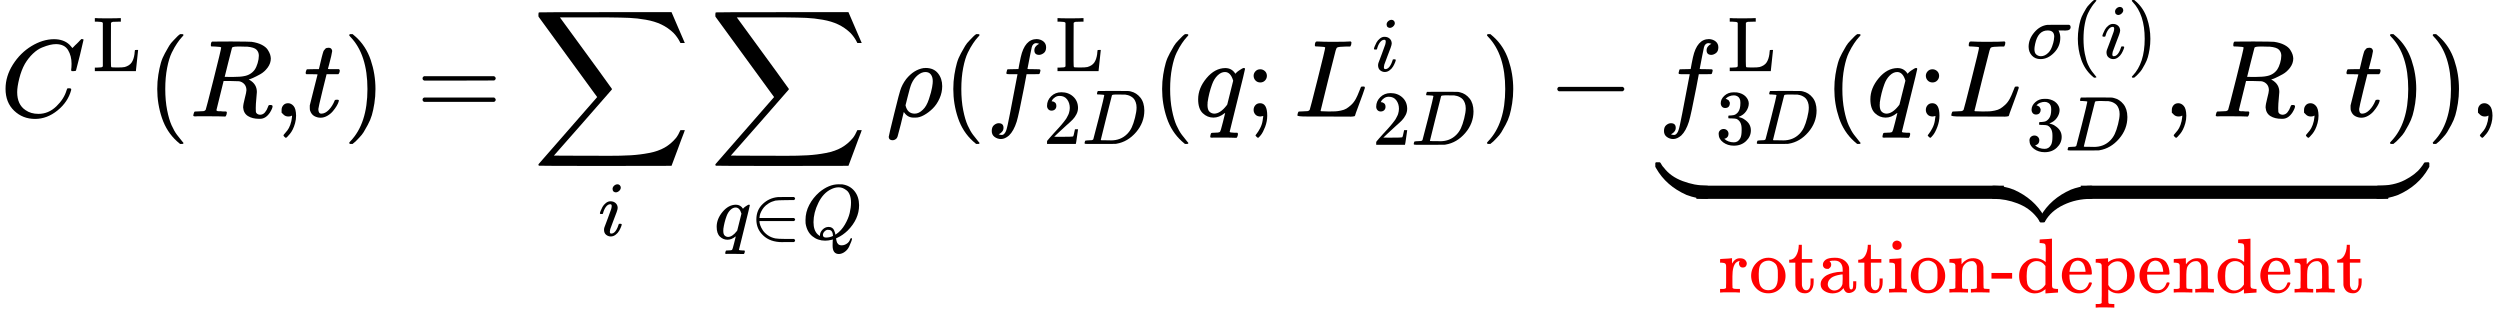 <?xml version="1.0" encoding="UTF-8" standalone="no" ?>
<svg xmlns="http://www.w3.org/2000/svg" width="411.944px" height="52.496px" viewBox="0 -1060.7 22759.8 2900.5" xmlns:xlink="http://www.w3.org/1999/xlink" aria-hidden="true" style=""><defs><path id="MJX-28-TEX-I-1D436" d="M50 252Q50 367 117 473T286 641T490 704Q580 704 633 653Q642 643 648 636T656 626L657 623Q660 623 684 649Q691 655 699 663T715 679T725 690L740 705H746Q760 705 760 698Q760 694 728 561Q692 422 692 421Q690 416 687 415T669 413H653Q647 419 647 422Q647 423 648 429T650 449T651 481Q651 552 619 605T510 659Q484 659 454 652T382 628T299 572T226 479Q194 422 175 346T156 222Q156 108 232 58Q280 24 350 24Q441 24 512 92T606 240Q610 253 612 255T628 257Q648 257 648 248Q648 243 647 239Q618 132 523 55T319 -22Q206 -22 128 53T50 252Z"></path><path id="MJX-28-TEX-N-4C" d="M128 622Q121 629 117 631T101 634T58 637H25V683H36Q48 680 182 680Q324 680 348 683H360V637H333Q273 637 258 635T233 622L232 342V129Q232 57 237 52Q243 47 313 47Q384 47 410 53Q470 70 498 110T536 221Q536 226 537 238T540 261T542 272T562 273H582V268Q580 265 568 137T554 5V0H25V46H58Q100 47 109 49T128 61V622Z"></path><path id="MJX-28-TEX-N-28" d="M94 250Q94 319 104 381T127 488T164 576T202 643T244 695T277 729T302 750H315H319Q333 750 333 741Q333 738 316 720T275 667T226 581T184 443T167 250T184 58T225 -81T274 -167T316 -220T333 -241Q333 -250 318 -250H315H302L274 -226Q180 -141 137 -14T94 250Z"></path><path id="MJX-28-TEX-I-1D445" d="M230 637Q203 637 198 638T193 649Q193 676 204 682Q206 683 378 683Q550 682 564 680Q620 672 658 652T712 606T733 563T739 529Q739 484 710 445T643 385T576 351T538 338L545 333Q612 295 612 223Q612 212 607 162T602 80V71Q602 53 603 43T614 25T640 16Q668 16 686 38T712 85Q717 99 720 102T735 105Q755 105 755 93Q755 75 731 36Q693 -21 641 -21H632Q571 -21 531 4T487 82Q487 109 502 166T517 239Q517 290 474 313Q459 320 449 321T378 323H309L277 193Q244 61 244 59Q244 55 245 54T252 50T269 48T302 46H333Q339 38 339 37T336 19Q332 6 326 0H311Q275 2 180 2Q146 2 117 2T71 2T50 1Q33 1 33 10Q33 12 36 24Q41 43 46 45Q50 46 61 46H67Q94 46 127 49Q141 52 146 61Q149 65 218 339T287 628Q287 635 230 637ZM630 554Q630 586 609 608T523 636Q521 636 500 636T462 637H440Q393 637 386 627Q385 624 352 494T319 361Q319 360 388 360Q466 361 492 367Q556 377 592 426Q608 449 619 486T630 554Z"></path><path id="MJX-28-TEX-N-2C" d="M78 35T78 60T94 103T137 121Q165 121 187 96T210 8Q210 -27 201 -60T180 -117T154 -158T130 -185T117 -194Q113 -194 104 -185T95 -172Q95 -168 106 -156T131 -126T157 -76T173 -3V9L172 8Q170 7 167 6T161 3T152 1T140 0Q113 0 96 17Z"></path><path id="MJX-28-TEX-I-1D461" d="M26 385Q19 392 19 395Q19 399 22 411T27 425Q29 430 36 430T87 431H140L159 511Q162 522 166 540T173 566T179 586T187 603T197 615T211 624T229 626Q247 625 254 615T261 596Q261 589 252 549T232 470L222 433Q222 431 272 431H323Q330 424 330 420Q330 398 317 385H210L174 240Q135 80 135 68Q135 26 162 26Q197 26 230 60T283 144Q285 150 288 151T303 153H307Q322 153 322 145Q322 142 319 133Q314 117 301 95T267 48T216 6T155 -11Q125 -11 98 4T59 56Q57 64 57 83V101L92 241Q127 382 128 383Q128 385 77 385H26Z"></path><path id="MJX-28-TEX-N-29" d="M60 749L64 750Q69 750 74 750H86L114 726Q208 641 251 514T294 250Q294 182 284 119T261 12T224 -76T186 -143T145 -194T113 -227T90 -246Q87 -249 86 -250H74Q66 -250 63 -250T58 -247T55 -238Q56 -237 66 -225Q221 -64 221 250T66 725Q56 737 55 738Q55 746 60 749Z"></path><path id="MJX-28-TEX-N-3D" d="M56 347Q56 360 70 367H707Q722 359 722 347Q722 336 708 328L390 327H72Q56 332 56 347ZM56 153Q56 168 72 173H708Q722 163 722 153Q722 140 707 133H70Q56 140 56 153Z"></path><path id="MJX-28-TEX-LO-2211" d="M60 948Q63 950 665 950H1267L1325 815Q1384 677 1388 669H1348L1341 683Q1320 724 1285 761Q1235 809 1174 838T1033 881T882 898T699 902H574H543H251L259 891Q722 258 724 252Q725 250 724 246Q721 243 460 -56L196 -356Q196 -357 407 -357Q459 -357 548 -357T676 -358Q812 -358 896 -353T1063 -332T1204 -283T1307 -196Q1328 -170 1348 -124H1388Q1388 -125 1381 -145T1356 -210T1325 -294L1267 -449L666 -450Q64 -450 61 -448Q55 -446 55 -439Q55 -437 57 -433L590 177Q590 178 557 222T452 366T322 544L56 909L55 924Q55 945 60 948Z"></path><path id="MJX-28-TEX-I-1D456" d="M184 600Q184 624 203 642T247 661Q265 661 277 649T290 619Q290 596 270 577T226 557Q211 557 198 567T184 600ZM21 287Q21 295 30 318T54 369T98 420T158 442Q197 442 223 419T250 357Q250 340 236 301T196 196T154 83Q149 61 149 51Q149 26 166 26Q175 26 185 29T208 43T235 78T260 137Q263 149 265 151T282 153Q302 153 302 143Q302 135 293 112T268 61T223 11T161 -11Q129 -11 102 10T74 74Q74 91 79 106T122 220Q160 321 166 341T173 380Q173 404 156 404H154Q124 404 99 371T61 287Q60 286 59 284T58 281T56 279T53 278T49 278T41 278H27Q21 284 21 287Z"></path><path id="MJX-28-TEX-I-1D45E" d="M33 157Q33 258 109 349T280 441Q340 441 372 389Q373 390 377 395T388 406T404 418Q438 442 450 442Q454 442 457 439T460 434Q460 425 391 149Q320 -135 320 -139Q320 -147 365 -148H390Q396 -156 396 -157T393 -175Q389 -188 383 -194H370Q339 -192 262 -192Q234 -192 211 -192T174 -192T157 -193Q143 -193 143 -185Q143 -182 145 -170Q149 -154 152 -151T172 -148Q220 -148 230 -141Q238 -136 258 -53T279 32Q279 33 272 29Q224 -10 172 -10Q117 -10 75 30T33 157ZM352 326Q329 405 277 405Q242 405 210 374T160 293Q131 214 119 129Q119 126 119 118T118 106Q118 61 136 44T179 26Q233 26 290 98L298 109L352 326Z"></path><path id="MJX-28-TEX-N-2208" d="M84 250Q84 372 166 450T360 539Q361 539 377 539T419 540T469 540H568Q583 532 583 520Q583 511 570 501L466 500Q355 499 329 494Q280 482 242 458T183 409T147 354T129 306T124 272V270H568Q583 262 583 250T568 230H124V228Q124 207 134 177T167 112T231 48T328 7Q355 1 466 0H570Q583 -10 583 -20Q583 -32 568 -40H471Q464 -40 446 -40T417 -41Q262 -41 172 45Q84 127 84 250Z"></path><path id="MJX-28-TEX-I-1D444" d="M399 -80Q399 -47 400 -30T402 -11V-7L387 -11Q341 -22 303 -22Q208 -22 138 35T51 201Q50 209 50 244Q50 346 98 438T227 601Q351 704 476 704Q514 704 524 703Q621 689 680 617T740 435Q740 255 592 107Q529 47 461 16L444 8V3Q444 2 449 -24T470 -66T516 -82Q551 -82 583 -60T625 -3Q631 11 638 11Q647 11 649 2Q649 -6 639 -34T611 -100T557 -165T481 -194Q399 -194 399 -87V-80ZM636 468Q636 523 621 564T580 625T530 655T477 665Q429 665 379 640Q277 591 215 464T153 216Q153 110 207 59Q231 38 236 38V46Q236 86 269 120T347 155Q372 155 390 144T417 114T429 82T435 55L448 64Q512 108 557 185T619 334T636 468ZM314 18Q362 18 404 39L403 49Q399 104 366 115Q354 117 347 117Q344 117 341 117T337 118Q317 118 296 98T274 52Q274 18 314 18Z"></path><path id="MJX-28-TEX-I-1D70C" d="M58 -216Q25 -216 23 -186Q23 -176 73 26T127 234Q143 289 182 341Q252 427 341 441Q343 441 349 441T359 442Q432 442 471 394T510 276Q510 219 486 165T425 74T345 13T266 -10H255H248Q197 -10 165 35L160 41L133 -71Q108 -168 104 -181T92 -202Q76 -216 58 -216ZM424 322Q424 359 407 382T357 405Q322 405 287 376T231 300Q217 269 193 170L176 102Q193 26 260 26Q298 26 334 62Q367 92 389 158T418 266T424 322Z"></path><path id="MJX-28-TEX-I-1D453" d="M118 -162Q120 -162 124 -164T135 -167T147 -168Q160 -168 171 -155T187 -126Q197 -99 221 27T267 267T289 382V385H242Q195 385 192 387Q188 390 188 397L195 425Q197 430 203 430T250 431Q298 431 298 432Q298 434 307 482T319 540Q356 705 465 705Q502 703 526 683T550 630Q550 594 529 578T487 561Q443 561 443 603Q443 622 454 636T478 657L487 662Q471 668 457 668Q445 668 434 658T419 630Q412 601 403 552T387 469T380 433Q380 431 435 431Q480 431 487 430T498 424Q499 420 496 407T491 391Q489 386 482 386T428 385H372L349 263Q301 15 282 -47Q255 -132 212 -173Q175 -205 139 -205Q107 -205 81 -186T55 -132Q55 -95 76 -78T118 -61Q162 -61 162 -103Q162 -122 151 -136T127 -157L118 -162Z"></path><path id="MJX-28-TEX-N-32" d="M109 429Q82 429 66 447T50 491Q50 562 103 614T235 666Q326 666 387 610T449 465Q449 422 429 383T381 315T301 241Q265 210 201 149L142 93L218 92Q375 92 385 97Q392 99 409 186V189H449V186Q448 183 436 95T421 3V0H50V19V31Q50 38 56 46T86 81Q115 113 136 137Q145 147 170 174T204 211T233 244T261 278T284 308T305 340T320 369T333 401T340 431T343 464Q343 527 309 573T212 619Q179 619 154 602T119 569T109 550Q109 549 114 549Q132 549 151 535T170 489Q170 464 154 447T109 429Z"></path><path id="MJX-28-TEX-I-1D437" d="M287 628Q287 635 230 637Q207 637 200 638T193 647Q193 655 197 667T204 682Q206 683 403 683Q570 682 590 682T630 676Q702 659 752 597T803 431Q803 275 696 151T444 3L430 1L236 0H125H72Q48 0 41 2T33 11Q33 13 36 25Q40 41 44 43T67 46Q94 46 127 49Q141 52 146 61Q149 65 218 339T287 628ZM703 469Q703 507 692 537T666 584T629 613T590 629T555 636Q553 636 541 636T512 636T479 637H436Q392 637 386 627Q384 623 313 339T242 52Q242 48 253 48T330 47Q335 47 349 47T373 46Q499 46 581 128Q617 164 640 212T683 339T703 469Z"></path><path id="MJX-28-TEX-N-3B" d="M78 370Q78 394 95 412T138 430Q162 430 180 414T199 371Q199 346 182 328T139 310T96 327T78 370ZM78 60Q78 85 94 103T137 121Q202 121 202 8Q202 -44 183 -94T144 -169T118 -194Q115 -194 106 -186T95 -174Q94 -171 107 -155T137 -107T160 -38Q161 -32 162 -22T165 -4T165 4Q165 5 161 4T142 0Q110 0 94 18T78 60Z"></path><path id="MJX-28-TEX-I-1D43F" d="M228 637Q194 637 192 641Q191 643 191 649Q191 673 202 682Q204 683 217 683Q271 680 344 680Q485 680 506 683H518Q524 677 524 674T522 656Q517 641 513 637H475Q406 636 394 628Q387 624 380 600T313 336Q297 271 279 198T252 88L243 52Q243 48 252 48T311 46H328Q360 46 379 47T428 54T478 72T522 106T564 161Q580 191 594 228T611 270Q616 273 628 273H641Q647 264 647 262T627 203T583 83T557 9Q555 4 553 3T537 0T494 -1Q483 -1 418 -1T294 0H116Q32 0 32 10Q32 17 34 24Q39 43 44 45Q48 46 59 46H65Q92 46 125 49Q139 52 144 61Q147 65 216 339T285 628Q285 635 228 637Z"></path><path id="MJX-28-TEX-N-2212" d="M84 237T84 250T98 270H679Q694 262 694 250T679 230H98Q84 237 84 250Z"></path><path id="MJX-28-TEX-N-33" d="M127 463Q100 463 85 480T69 524Q69 579 117 622T233 665Q268 665 277 664Q351 652 390 611T430 522Q430 470 396 421T302 350L299 348Q299 347 308 345T337 336T375 315Q457 262 457 175Q457 96 395 37T238 -22Q158 -22 100 21T42 130Q42 158 60 175T105 193Q133 193 151 175T169 130Q169 119 166 110T159 94T148 82T136 74T126 70T118 67L114 66Q165 21 238 21Q293 21 321 74Q338 107 338 175V195Q338 290 274 322Q259 328 213 329L171 330L168 332Q166 335 166 348Q166 366 174 366Q202 366 232 371Q266 376 294 413T322 525V533Q322 590 287 612Q265 626 240 626Q208 626 181 615T143 592T132 580H135Q138 579 143 578T153 573T165 566T175 555T183 540T186 520Q186 498 172 481T127 463Z"></path><path id="MJX-28-TEX-I-1D70E" d="M184 -11Q116 -11 74 34T31 147Q31 247 104 333T274 430Q275 431 414 431H552Q553 430 555 429T559 427T562 425T565 422T567 420T569 416T570 412T571 407T572 401Q572 357 507 357Q500 357 490 357T476 358H416L421 348Q439 310 439 263Q439 153 359 71T184 -11ZM361 278Q361 358 276 358Q152 358 115 184Q114 180 114 178Q106 141 106 117Q106 67 131 47T188 26Q242 26 287 73Q316 103 334 153T356 233T361 278Z"></path><path id="MJX-28-TEX-S4-E152" d="M-24 327L-18 333H-1Q11 333 15 333T22 329T27 322T35 308T54 284Q115 203 225 162T441 120Q454 120 457 117T460 95V60V28Q460 8 457 4T442 0Q355 0 260 36Q75 118 -16 278L-24 292V327Z"></path><path id="MJX-28-TEX-S4-E153" d="M-10 60V95Q-10 113 -7 116T9 120Q151 120 250 171T396 284Q404 293 412 305T424 324T431 331Q433 333 451 333H468L474 327V292L466 278Q375 118 190 36Q95 0 8 0Q-5 0 -7 3T-10 24V60Z"></path><path id="MJX-28-TEX-S4-E151" d="M-10 60Q-10 104 -10 111T-5 118Q-1 120 10 120Q96 120 190 84Q375 2 466 -158L474 -172V-207L468 -213H451H447Q437 -213 434 -213T428 -209T423 -202T414 -187T396 -163Q331 -82 224 -41T9 0Q-4 0 -7 3T-10 25V60Z"></path><path id="MJX-28-TEX-S4-E150" d="M-18 -213L-24 -207V-172L-16 -158Q75 2 260 84Q334 113 415 119Q418 119 427 119T440 120Q454 120 457 117T460 98V60V25Q460 7 457 4T441 0Q308 0 193 -55T25 -205Q21 -211 18 -212T-1 -213H-18Z"></path><path id="MJX-28-TEX-S4-E154" d="M-10 0V120H410V0H-10Z"></path><path id="MJX-28-TEX-N-72" d="M36 46H50Q89 46 97 60V68Q97 77 97 91T98 122T98 161T98 203Q98 234 98 269T98 328L97 351Q94 370 83 376T38 385H20V408Q20 431 22 431L32 432Q42 433 60 434T96 436Q112 437 131 438T160 441T171 442H174V373Q213 441 271 441H277Q322 441 343 419T364 373Q364 352 351 337T313 322Q288 322 276 338T263 372Q263 381 265 388T270 400T273 405Q271 407 250 401Q234 393 226 386Q179 341 179 207V154Q179 141 179 127T179 101T180 81T180 66V61Q181 59 183 57T188 54T193 51T200 49T207 48T216 47T225 47T235 46T245 46H276V0H267Q249 3 140 3Q37 3 28 0H20V46H36Z"></path><path id="MJX-28-TEX-N-6F" d="M28 214Q28 309 93 378T250 448Q340 448 405 380T471 215Q471 120 407 55T250 -10Q153 -10 91 57T28 214ZM250 30Q372 30 372 193V225V250Q372 272 371 288T364 326T348 362T317 390T268 410Q263 411 252 411Q222 411 195 399Q152 377 139 338T126 246V226Q126 130 145 91Q177 30 250 30Z"></path><path id="MJX-28-TEX-N-74" d="M27 422Q80 426 109 478T141 600V615H181V431H316V385H181V241Q182 116 182 100T189 68Q203 29 238 29Q282 29 292 100Q293 108 293 146V181H333V146V134Q333 57 291 17Q264 -10 221 -10Q187 -10 162 2T124 33T105 68T98 100Q97 107 97 248V385H18V422H27Z"></path><path id="MJX-28-TEX-N-61" d="M137 305T115 305T78 320T63 359Q63 394 97 421T218 448Q291 448 336 416T396 340Q401 326 401 309T402 194V124Q402 76 407 58T428 40Q443 40 448 56T453 109V145H493V106Q492 66 490 59Q481 29 455 12T400 -6T353 12T329 54V58L327 55Q325 52 322 49T314 40T302 29T287 17T269 6T247 -2T221 -8T190 -11Q130 -11 82 20T34 107Q34 128 41 147T68 188T116 225T194 253T304 268H318V290Q318 324 312 340Q290 411 215 411Q197 411 181 410T156 406T148 403Q170 388 170 359Q170 334 154 320ZM126 106Q126 75 150 51T209 26Q247 26 276 49T315 109Q317 116 318 175Q318 233 317 233Q309 233 296 232T251 223T193 203T147 166T126 106Z"></path><path id="MJX-28-TEX-N-69" d="M69 609Q69 637 87 653T131 669Q154 667 171 652T188 609Q188 579 171 564T129 549Q104 549 87 564T69 609ZM247 0Q232 3 143 3Q132 3 106 3T56 1L34 0H26V46H42Q70 46 91 49Q100 53 102 60T104 102V205V293Q104 345 102 359T88 378Q74 385 41 385H30V408Q30 431 32 431L42 432Q52 433 70 434T106 436Q123 437 142 438T171 441T182 442H185V62Q190 52 197 50T232 46H255V0H247Z"></path><path id="MJX-28-TEX-N-6E" d="M41 46H55Q94 46 102 60V68Q102 77 102 91T102 122T103 161T103 203Q103 234 103 269T102 328V351Q99 370 88 376T43 385H25V408Q25 431 27 431L37 432Q47 433 65 434T102 436Q119 437 138 438T167 441T178 442H181V402Q181 364 182 364T187 369T199 384T218 402T247 421T285 437Q305 442 336 442Q450 438 463 329Q464 322 464 190V104Q464 66 466 59T477 49Q498 46 526 46H542V0H534L510 1Q487 2 460 2T422 3Q319 3 310 0H302V46H318Q379 46 379 62Q380 64 380 200Q379 335 378 343Q372 371 358 385T334 402T308 404Q263 404 229 370Q202 343 195 315T187 232V168V108Q187 78 188 68T191 55T200 49Q221 46 249 46H265V0H257L234 1Q210 2 183 2T145 3Q42 3 33 0H25V46H41Z"></path><path id="MJX-28-TEX-N-2D" d="M11 179V252H277V179H11Z"></path><path id="MJX-28-TEX-N-64" d="M376 495Q376 511 376 535T377 568Q377 613 367 624T316 637H298V660Q298 683 300 683L310 684Q320 685 339 686T376 688Q393 689 413 690T443 693T454 694H457V390Q457 84 458 81Q461 61 472 55T517 46H535V0Q533 0 459 -5T380 -11H373V44L365 37Q307 -11 235 -11Q158 -11 96 50T34 215Q34 315 97 378T244 442Q319 442 376 393V495ZM373 342Q328 405 260 405Q211 405 173 369Q146 341 139 305T131 211Q131 155 138 120T173 59Q203 26 251 26Q322 26 373 103V342Z"></path><path id="MJX-28-TEX-N-65" d="M28 218Q28 273 48 318T98 391T163 433T229 448Q282 448 320 430T378 380T406 316T415 245Q415 238 408 231H126V216Q126 68 226 36Q246 30 270 30Q312 30 342 62Q359 79 369 104L379 128Q382 131 395 131H398Q415 131 415 121Q415 117 412 108Q393 53 349 21T250 -11Q155 -11 92 58T28 218ZM333 275Q322 403 238 411H236Q228 411 220 410T195 402T166 381T143 340T127 274V267H333V275Z"></path><path id="MJX-28-TEX-N-70" d="M36 -148H50Q89 -148 97 -134V-126Q97 -119 97 -107T97 -77T98 -38T98 6T98 55T98 106Q98 140 98 177T98 243T98 296T97 335T97 351Q94 370 83 376T38 385H20V408Q20 431 22 431L32 432Q42 433 61 434T98 436Q115 437 135 438T165 441T176 442H179V416L180 390L188 397Q247 441 326 441Q407 441 464 377T522 216Q522 115 457 52T310 -11Q242 -11 190 33L182 40V-45V-101Q182 -128 184 -134T195 -145Q216 -148 244 -148H260V-194H252L228 -193Q205 -192 178 -192T140 -191Q37 -191 28 -194H20V-148H36ZM424 218Q424 292 390 347T305 402Q234 402 182 337V98Q222 26 294 26Q345 26 384 80T424 218Z"></path></defs><g stroke="currentColor" fill="currentColor" stroke-width="0" transform="scale(1,-1)"><g data-mml-node="math"><g data-mml-node="msup"><g data-mml-node="mi"><use data-c="1D436" xlink:href="#MJX-28-TEX-I-1D436"></use></g><g data-mml-node="mtext" transform="translate(845.3,413) scale(0.707)"><use data-c="4C" xlink:href="#MJX-28-TEX-N-4C"></use></g></g><g data-mml-node="mo" transform="translate(1337.2,0)"><use data-c="28" xlink:href="#MJX-28-TEX-N-28"></use></g><g data-mml-node="mi" transform="translate(1726.2,0)"><use data-c="1D445" xlink:href="#MJX-28-TEX-I-1D445"></use></g><g data-mml-node="mo" transform="translate(2485.2,0)"><use data-c="2C" xlink:href="#MJX-28-TEX-N-2C"></use></g><g data-mml-node="mstyle" transform="translate(2763.2,0)"><g data-mml-node="mspace"></g></g><g data-mml-node="mi" transform="translate(2762.9,0)"><use data-c="1D461" xlink:href="#MJX-28-TEX-I-1D461"></use></g><g data-mml-node="mo" transform="translate(3123.9,0)"><use data-c="29" xlink:href="#MJX-28-TEX-N-29"></use></g><g data-mml-node="mo" transform="translate(3790.6,0)"><use data-c="3D" xlink:href="#MJX-28-TEX-N-3D"></use></g><g data-mml-node="munder" transform="translate(4846.4,0)"><g data-mml-node="mo"><use data-c="2211" xlink:href="#MJX-28-TEX-LO-2211"></use></g><g data-mml-node="mi" transform="translate(600,-1084.4) scale(0.707)"><use data-c="1D456" xlink:href="#MJX-28-TEX-I-1D456"></use></g></g><g data-mml-node="munder" transform="translate(6457.1,0)"><g data-mml-node="mo"><use data-c="2211" xlink:href="#MJX-28-TEX-LO-2211"></use></g><g data-mml-node="TeXAtom" transform="translate(43.9,-1114.8) scale(0.707)" data-mjx-texclass="ORD"><g data-mml-node="mi"><use data-c="1D45E" xlink:href="#MJX-28-TEX-I-1D45E"></use></g><g data-mml-node="mo" transform="translate(460,0)"><use data-c="2208" xlink:href="#MJX-28-TEX-N-2208"></use></g><g data-mml-node="mi" transform="translate(1127,0)"><use data-c="1D444" xlink:href="#MJX-28-TEX-I-1D444"></use></g></g></g><g data-mml-node="mi" transform="translate(8067.7,0)"><use data-c="1D70C" xlink:href="#MJX-28-TEX-I-1D70C"></use></g><g data-mml-node="mo" transform="translate(8584.7,0)"><use data-c="28" xlink:href="#MJX-28-TEX-N-28"></use></g><g data-mml-node="msubsup" transform="translate(8973.7,0)"><g data-mml-node="mi"><use data-c="1D453" xlink:href="#MJX-28-TEX-I-1D453"></use></g><g data-mml-node="mtext" transform="translate(636,413) scale(0.707)"><use data-c="4C" xlink:href="#MJX-28-TEX-N-4C"></use></g><g data-mml-node="TeXAtom" transform="translate(523,-250) scale(0.707)" data-mjx-texclass="ORD"><g data-mml-node="mn"><use data-c="32" xlink:href="#MJX-28-TEX-N-32"></use></g><g data-mml-node="mi" transform="translate(500,0)"><use data-c="1D437" xlink:href="#MJX-28-TEX-I-1D437"></use></g></g></g><g data-mml-node="mo" transform="translate(10485.8,0)"><use data-c="28" xlink:href="#MJX-28-TEX-N-28"></use></g><g data-mml-node="mi" transform="translate(10874.8,0)"><use data-c="1D45E" xlink:href="#MJX-28-TEX-I-1D45E"></use></g><g data-mml-node="mo" transform="translate(11334.8,0)"><use data-c="3B" xlink:href="#MJX-28-TEX-N-3B"></use></g><g data-mml-node="msubsup" transform="translate(11779.5,0)"><g data-mml-node="mi"><use data-c="1D43F" xlink:href="#MJX-28-TEX-I-1D43F"></use></g><g data-mml-node="mi" transform="translate(714,413) scale(0.707)"><use data-c="1D456" xlink:href="#MJX-28-TEX-I-1D456"></use></g><g data-mml-node="TeXAtom" transform="translate(714,-257.7) scale(0.707)" data-mjx-texclass="ORD"><g data-mml-node="mn"><use data-c="32" xlink:href="#MJX-28-TEX-N-32"></use></g><g data-mml-node="mi" transform="translate(500,0)"><use data-c="1D437" xlink:href="#MJX-28-TEX-I-1D437"></use></g></g></g><g data-mml-node="mo" transform="translate(13482.5,0)"><use data-c="29" xlink:href="#MJX-28-TEX-N-29"></use></g><g data-mml-node="mo" transform="translate(14093.7,0)"><use data-c="2212" xlink:href="#MJX-28-TEX-N-2212"></use></g><g data-mml-node="munder" transform="translate(15093.9,0)"><g data-mml-node="TeXAtom" data-mjx-texclass="OP"><g data-mml-node="munder"><g data-mml-node="mrow"><g data-mml-node="msubsup"><g data-mml-node="mi"><use data-c="1D453" xlink:href="#MJX-28-TEX-I-1D453"></use></g><g data-mml-node="mtext" transform="translate(636,413) scale(0.707)"><use data-c="4C" xlink:href="#MJX-28-TEX-N-4C"></use></g><g data-mml-node="TeXAtom" transform="translate(523,-250) scale(0.707)" data-mjx-texclass="ORD"><g data-mml-node="mn"><use data-c="33" xlink:href="#MJX-28-TEX-N-33"></use></g><g data-mml-node="mi" transform="translate(500,0)"><use data-c="1D437" xlink:href="#MJX-28-TEX-I-1D437"></use></g></g></g><g data-mml-node="mo" transform="translate(1512,0)"><use data-c="28" xlink:href="#MJX-28-TEX-N-28"></use></g><g data-mml-node="mi" transform="translate(1901,0)"><use data-c="1D45E" xlink:href="#MJX-28-TEX-I-1D45E"></use></g><g data-mml-node="mo" transform="translate(2361,0)"><use data-c="3B" xlink:href="#MJX-28-TEX-N-3B"></use></g><g data-mml-node="mstyle" transform="translate(2639,0)"><g data-mml-node="mspace"></g></g><g data-mml-node="msubsup" transform="translate(2638.7,0)"><g data-mml-node="mi"><use data-c="1D43F" xlink:href="#MJX-28-TEX-I-1D43F"></use></g><g data-mml-node="TeXAtom" transform="translate(714,530.4) scale(0.707)" data-mjx-texclass="ORD"><g data-mml-node="mi"><use data-c="1D70E" xlink:href="#MJX-28-TEX-I-1D70E"></use></g><g data-mml-node="mo" transform="translate(571,0)"><use data-c="28" xlink:href="#MJX-28-TEX-N-28"></use></g><g data-mml-node="mi" transform="translate(960,0)"><use data-c="1D456" xlink:href="#MJX-28-TEX-I-1D456"></use></g><g data-mml-node="mo" transform="translate(1305,0)"><use data-c="29" xlink:href="#MJX-28-TEX-N-29"></use></g></g><g data-mml-node="TeXAtom" transform="translate(714,-309.4) scale(0.707)" data-mjx-texclass="ORD"><g data-mml-node="mn"><use data-c="33" xlink:href="#MJX-28-TEX-N-33"></use></g><g data-mml-node="mi" transform="translate(500,0)"><use data-c="1D437" xlink:href="#MJX-28-TEX-I-1D437"></use></g></g></g><g data-mml-node="mo" transform="translate(4600.5,0)"><use data-c="2C" xlink:href="#MJX-28-TEX-N-2C"></use></g><g data-mml-node="mi" transform="translate(5045.2,0)"><use data-c="1D445" xlink:href="#MJX-28-TEX-I-1D445"></use></g><g data-mml-node="mo" transform="translate(5804.2,0)"><use data-c="2C" xlink:href="#MJX-28-TEX-N-2C"></use></g><g data-mml-node="mi" transform="translate(6248.9,0)"><use data-c="1D461" xlink:href="#MJX-28-TEX-I-1D461"></use></g><g data-mml-node="mo" transform="translate(6609.9,0)"><use data-c="29" xlink:href="#MJX-28-TEX-N-29"></use></g></g><g data-mml-node="mo" transform="translate(0,-749.9)"><use data-c="E152" xlink:href="#MJX-28-TEX-S4-E152"></use><use data-c="E153" xlink:href="#MJX-28-TEX-S4-E153" transform="translate(6548.9,0)"></use><g data-c="E156" transform="translate(3049.4,0)"><use data-c="E151" xlink:href="#MJX-28-TEX-S4-E151"></use><use data-c="E150" xlink:href="#MJX-28-TEX-S4-E150" transform="translate(450,0)"></use></g><svg width="2799.4" height="720" x="350" y="-300" viewBox="699.9 -300 2799.4 720"><use data-c="E154" xlink:href="#MJX-28-TEX-S4-E154" transform="scale(10.498,1)"></use></svg><svg width="2799.4" height="720" x="3849.4" y="-300" viewBox="699.9 -300 2799.4 720"><use data-c="E154" xlink:href="#MJX-28-TEX-S4-E154" transform="scale(10.498,1)"></use></svg></g></g></g><g data-mml-node="TeXAtom" transform="translate(551.5,-1602.6) scale(0.707)" data-mjx-texclass="ORD"><g data-mml-node="mstyle" fill="red" stroke="red"><g data-mml-node="mtext"><use data-c="72" xlink:href="#MJX-28-TEX-N-72"></use><use data-c="6F" xlink:href="#MJX-28-TEX-N-6F" transform="translate(392,0)"></use><use data-c="74" xlink:href="#MJX-28-TEX-N-74" transform="translate(892,0)"></use><use data-c="61" xlink:href="#MJX-28-TEX-N-61" transform="translate(1281,0)"></use><use data-c="74" xlink:href="#MJX-28-TEX-N-74" transform="translate(1781,0)"></use><use data-c="69" xlink:href="#MJX-28-TEX-N-69" transform="translate(2170,0)"></use><use data-c="6F" xlink:href="#MJX-28-TEX-N-6F" transform="translate(2448,0)"></use><use data-c="6E" xlink:href="#MJX-28-TEX-N-6E" transform="translate(2948,0)"></use><use data-c="2D" xlink:href="#MJX-28-TEX-N-2D" transform="translate(3504,0)"></use><use data-c="64" xlink:href="#MJX-28-TEX-N-64" transform="translate(3837,0)"></use><use data-c="65" xlink:href="#MJX-28-TEX-N-65" transform="translate(4393,0)"></use><use data-c="70" xlink:href="#MJX-28-TEX-N-70" transform="translate(4837,0)"></use><use data-c="65" xlink:href="#MJX-28-TEX-N-65" transform="translate(5393,0)"></use><use data-c="6E" xlink:href="#MJX-28-TEX-N-6E" transform="translate(5837,0)"></use><use data-c="64" xlink:href="#MJX-28-TEX-N-64" transform="translate(6393,0)"></use><use data-c="65" xlink:href="#MJX-28-TEX-N-65" transform="translate(6949,0)"></use><use data-c="6E" xlink:href="#MJX-28-TEX-N-6E" transform="translate(7393,0)"></use><use data-c="74" xlink:href="#MJX-28-TEX-N-74" transform="translate(7949,0)"></use></g></g></g></g><g data-mml-node="mo" transform="translate(22092.8,0)"><use data-c="29" xlink:href="#MJX-28-TEX-N-29"></use></g><g data-mml-node="mo" transform="translate(22481.8,0)"><use data-c="2C" xlink:href="#MJX-28-TEX-N-2C"></use></g></g></g></svg>